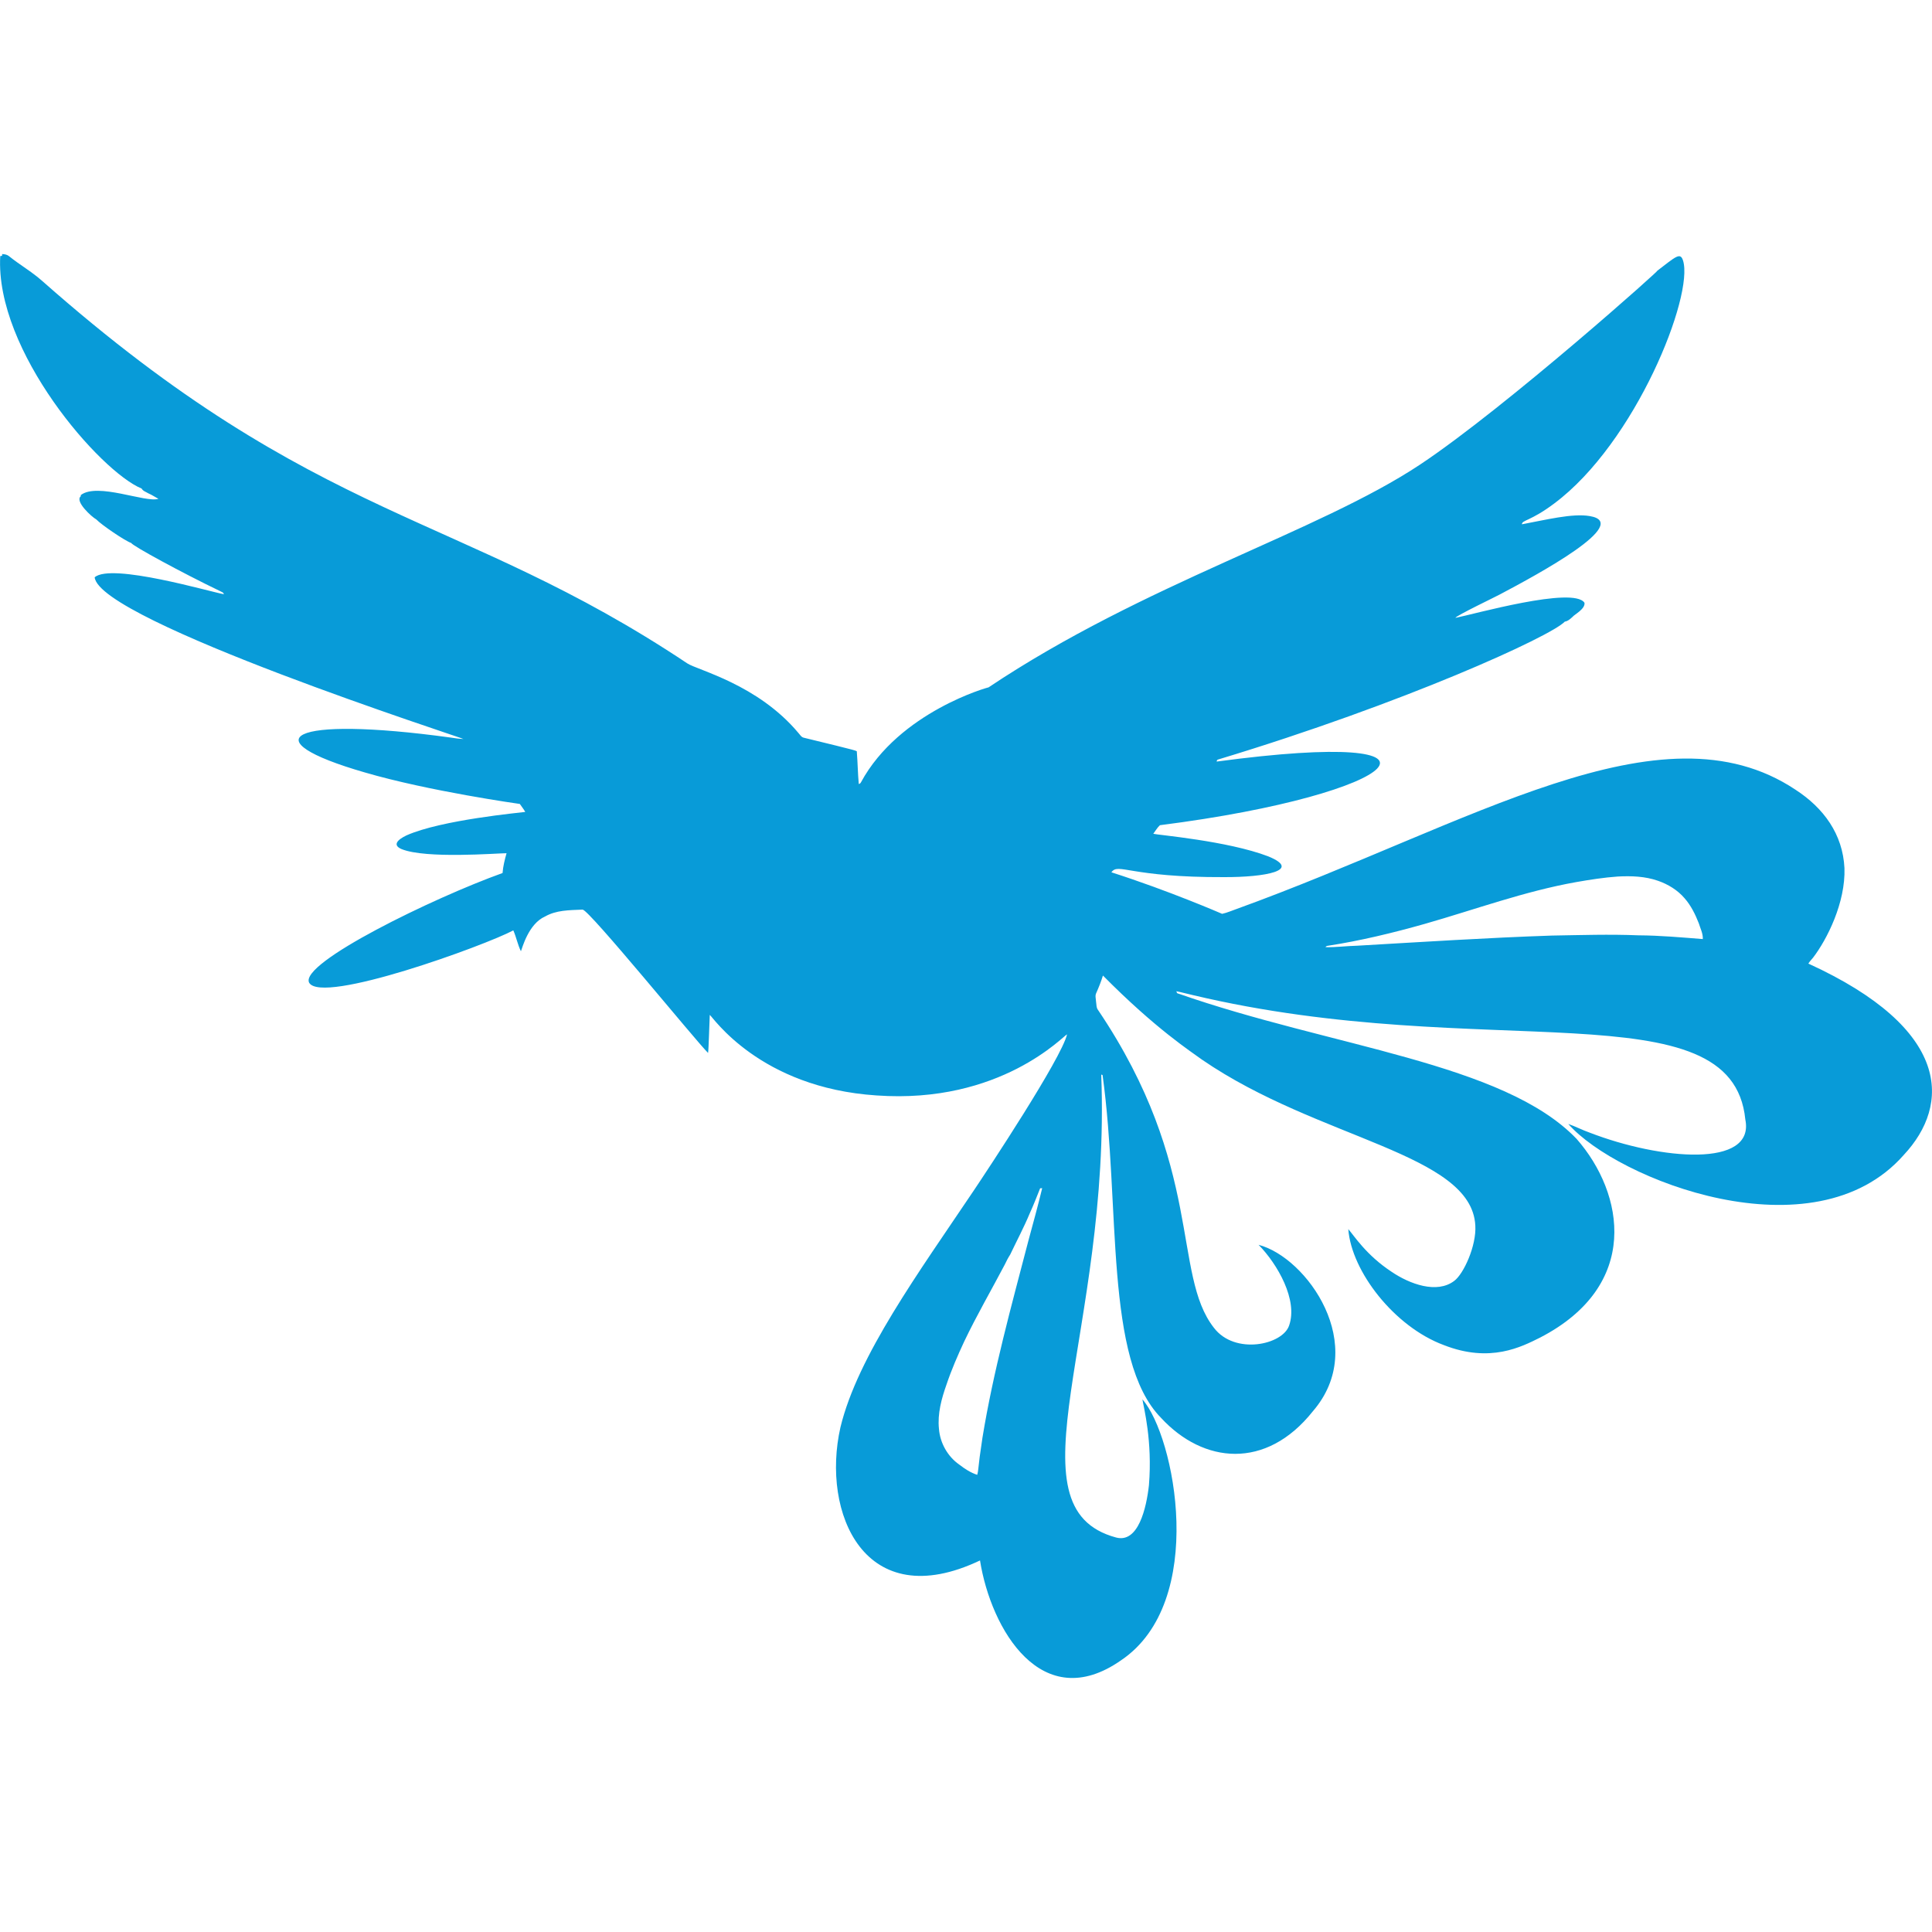<svg xmlns="http://www.w3.org/2000/svg" width="16" height="16" version="1.1">
 <defs>
   <style id="current-color-scheme" type="text/css">
   .ColorScheme-Text { color: #089bd8; } .ColorScheme-Highlight { color:#5294e2; }
  </style>
  <linearGradient id="arrongin" x1="0%" x2="0%" y1="0%" y2="100%">
   <stop offset="0%" style="stop-color:#dd9b44; stop-opacity:1"/>
   <stop offset="100%" style="stop-color:#ad6c16; stop-opacity:1"/>
  </linearGradient>
  <linearGradient id="aurora" x1="0%" x2="0%" y1="0%" y2="100%">
   <stop offset="0%" style="stop-color:#09D4DF; stop-opacity:1"/>
   <stop offset="100%" style="stop-color:#9269F4; stop-opacity:1"/>
  </linearGradient>
  <linearGradient id="cyberneon" x1="0%" x2="0%" y1="0%" y2="100%">
    <stop offset="0" style="stop-color:#0abdc6; stop-opacity:1"/>
    <stop offset="1" style="stop-color:#ea00d9; stop-opacity:1"/>
  </linearGradient>
  <linearGradient id="fitdance" x1="0%" x2="0%" y1="0%" y2="100%">
   <stop offset="0%" style="stop-color:#1AD6AB; stop-opacity:1"/>
   <stop offset="100%" style="stop-color:#329DB6; stop-opacity:1"/>
  </linearGradient>
  <linearGradient id="oomox" x1="0%" x2="0%" y1="0%" y2="100%">
   <stop offset="0%" style="stop-color:#efefe7; stop-opacity:1"/>
   <stop offset="100%" style="stop-color:#8f8f8b; stop-opacity:1"/>
  </linearGradient>
  <linearGradient id="rainblue" x1="0%" x2="0%" y1="0%" y2="100%">
   <stop offset="0%" style="stop-color:#00F260; stop-opacity:1"/>
   <stop offset="100%" style="stop-color:#0575E6; stop-opacity:1"/>
  </linearGradient>
  <linearGradient id="sunrise" x1="0%" x2="0%" y1="0%" y2="100%">
   <stop offset="0%" style="stop-color: #FF8501; stop-opacity:1"/>
   <stop offset="100%" style="stop-color: #FFCB01; stop-opacity:1"/>
  </linearGradient>
  <linearGradient id="telinkrin" x1="0%" x2="0%" y1="0%" y2="100%">
   <stop offset="0%" style="stop-color: #b2ced6; stop-opacity:1"/>
   <stop offset="100%" style="stop-color: #6da5b7; stop-opacity:1"/>
  </linearGradient>
  <linearGradient id="60spsycho" x1="0%" x2="0%" y1="0%" y2="100%">
   <stop offset="0%" style="stop-color: #df5940; stop-opacity:1"/>
   <stop offset="25%" style="stop-color: #d8d15f; stop-opacity:1"/>
   <stop offset="50%" style="stop-color: #e9882a; stop-opacity:1"/>
   <stop offset="100%" style="stop-color: #279362; stop-opacity:1"/>
  </linearGradient>
  <linearGradient id="90ssummer" x1="0%" x2="0%" y1="0%" y2="100%">
   <stop offset="0%" style="stop-color: #f618c7; stop-opacity:1"/>
   <stop offset="20%" style="stop-color: #94ffab; stop-opacity:1"/>
   <stop offset="50%" style="stop-color: #fbfd54; stop-opacity:1"/>
   <stop offset="100%" style="stop-color: #0f83ae; stop-opacity:1"/>
  </linearGradient>
 </defs>
 <path fill="currentColor" class="ColorScheme-Text" d="M 0.018 2.104 C 0.038 2.105 0.058 2.108 0.074 2.121 C 0.164 2.194 0.261 2.248 0.351 2.328 C 2.639 4.35 3.801 4.232 5.692 5.494 C 5.777 5.55 6.275 5.667 6.612 6.07 C 6.626 6.085 6.636 6.106 6.659 6.11 C 7.126 6.224 7.096 6.216 7.096 6.228 C 7.103 6.316 7.104 6.405 7.112 6.493 C 7.12 6.491 7.127 6.486 7.13 6.479 C 7.447 5.893 8.194 5.688 8.186 5.693 C 9.476 4.83 10.916 4.408 11.761 3.847 C 12.475 3.372 13.817 2.172 13.72 2.246 C 13.877 2.126 13.915 2.086 13.938 2.157 C 14.03 2.446 13.546 3.667 12.871 4.17 C 12.675 4.317 12.604 4.306 12.604 4.342 C 12.799 4.306 13.022 4.249 13.166 4.274 C 13.519 4.333 12.739 4.755 12.423 4.922 C 12.391 4.94 12.058 5.099 12.053 5.117 C 12.202 5.088 13.031 4.853 13.122 4.992 C 13.13 5.043 13.036 5.091 13.025 5.107 C 13.006 5.124 12.986 5.144 12.959 5.148 C 12.844 5.27 11.63 5.824 10.091 6.289 C 10.082 6.29 10.076 6.297 10.076 6.307 C 12.21 6.02 11.641 6.575 9.606 6.834 C 9.584 6.854 9.569 6.881 9.551 6.905 C 9.585 6.915 10.166 6.963 10.503 7.092 C 10.786 7.208 10.478 7.265 10.139 7.264 C 9.351 7.267 9.263 7.142 9.204 7.224 C 9.685 7.378 10.121 7.568 10.121 7.568 C 10.163 7.559 10.202 7.541 10.243 7.527 C 12.182 6.825 13.753 5.798 14.868 6.539 C 15.103 6.691 15.261 6.908 15.275 7.189 C 15.285 7.475 15.13 7.781 15.015 7.931 C 15.002 7.947 14.987 7.962 14.976 7.98 C 16.16 8.521 16.156 9.148 15.766 9.565 C 15.02 10.413 13.39 9.768 12.988 9.308 C 13.048 9.329 13.105 9.359 13.165 9.38 C 13.753 9.607 14.536 9.674 14.454 9.271 C 14.344 8.17 12.287 8.814 9.879 8.241 C 9.833 8.231 9.788 8.218 9.742 8.209 C 9.745 8.217 9.746 8.227 9.757 8.228 C 11.022 8.671 12.451 8.8 13.057 9.432 C 13.454 9.885 13.588 10.646 12.755 11.077 C 12.602 11.153 12.342 11.291 11.956 11.139 C 11.547 10.987 11.192 10.529 11.166 10.179 C 11.213 10.232 11.314 10.394 11.524 10.532 C 11.674 10.634 11.899 10.717 12.043 10.608 C 12.121 10.551 12.228 10.316 12.218 10.15 C 12.188 9.55 10.921 9.439 9.955 8.776 C 9.864 8.709 9.571 8.521 9.134 8.079 C 9.119 8.128 9.1 8.176 9.079 8.223 C 9.067 8.246 9.076 8.271 9.077 8.295 C 9.081 8.318 9.078 8.345 9.094 8.365 C 9.974 9.669 9.705 10.552 10.053 10.996 C 10.226 11.224 10.623 11.138 10.676 10.977 C 10.75 10.766 10.58 10.469 10.423 10.309 C 10.822 10.413 11.342 11.142 10.873 11.687 C 10.485 12.176 9.965 12.121 9.616 11.743 C 9.142 11.262 9.281 9.988 9.131 8.903 C 9.128 8.902 9.123 8.9 9.12 8.899 C 9.202 11.037 8.327 12.486 9.243 12.733 C 9.427 12.782 9.494 12.488 9.515 12.3 C 9.545 11.932 9.472 11.659 9.461 11.589 C 9.729 11.892 10.003 13.266 9.284 13.75 C 8.629 14.208 8.207 13.496 8.116 12.923 C 7.159 13.378 6.8 12.528 6.96 11.821 C 7.102 11.23 7.612 10.533 8.064 9.86 C 8.18 9.687 8.789 8.768 8.837 8.566 C 8.81 8.574 8.288 9.145 7.259 9.072 C 6.288 9.008 5.9 8.417 5.878 8.405 C 5.875 8.46 5.869 8.69 5.864 8.72 C 5.768 8.627 4.88 7.535 4.825 7.533 C 4.711 7.538 4.607 7.537 4.514 7.59 C 4.376 7.651 4.325 7.852 4.314 7.878 C 4.287 7.823 4.276 7.761 4.251 7.705 C 4.02 7.829 2.663 8.323 2.56 8.138 C 2.479 7.975 3.592 7.434 4.162 7.23 C 4.166 7.174 4.18 7.12 4.195 7.066 C 4.116 7.066 3.528 7.114 3.326 7.032 C 3.248 6.999 3.291 6.954 3.367 6.918 C 3.658 6.789 4.312 6.73 4.35 6.724 C 4.337 6.701 4.32 6.68 4.305 6.658 C 4.305 6.658 3.554 6.553 3.021 6.397 C 2.072 6.123 2.386 5.923 3.731 6.108 C 3.766 6.113 3.802 6.119 3.838 6.12 C 3.836 6.113 0.82 5.141 0.784 4.781 C 0.921 4.659 1.75 4.904 1.854 4.921 C 1.851 4.905 1.834 4.902 1.822 4.895 C 1.502 4.741 1.097 4.52 1.087 4.497 C 1.033 4.478 0.838 4.345 0.798 4.302 C 0.759 4.281 0.617 4.151 0.669 4.11 C 0.669 4.107 0.669 4.103 0.669 4.1 C 0.807 3.993 1.207 4.166 1.312 4.131 C 1.285 4.117 1.258 4.098 1.229 4.086 C 1.21 4.074 1.184 4.067 1.173 4.046 C 0.83 3.906 -0.042 2.906 0.002 2.121 C 0.007 2.12 0.012 2.119 0.017 2.119 C 0.017 2.116 0.018 2.108 0.018 2.104 Z M 13.398 7.259 C 13.283 7.267 13.168 7.285 13.054 7.305 C 12.626 7.381 12.217 7.532 11.8 7.651 C 11.535 7.726 11.266 7.791 10.994 7.833 C 10.986 7.834 10.981 7.838 10.977 7.844 C 11.065 7.846 11.152 7.834 11.239 7.832 C 11.777 7.801 12.314 7.766 12.852 7.748 C 13.091 7.744 13.33 7.736 13.569 7.746 C 13.747 7.747 13.925 7.763 14.102 7.777 C 14.104 7.731 14.082 7.69 14.069 7.647 C 14.04 7.573 14.004 7.499 13.951 7.439 C 13.893 7.371 13.814 7.323 13.73 7.294 C 13.624 7.257 13.51 7.253 13.398 7.259 Z M 8.614 9.841 C 8.586 9.91 8.56 9.979 8.529 10.046 C 8.48 10.164 8.42 10.276 8.366 10.39 C 8.349 10.416 8.335 10.443 8.322 10.471 C 8.21 10.684 8.089 10.892 7.985 11.11 C 7.931 11.226 7.88 11.343 7.839 11.465 C 7.797 11.583 7.763 11.708 7.776 11.833 C 7.785 11.95 7.848 12.062 7.944 12.129 C 7.989 12.164 8.038 12.196 8.093 12.214 C 8.102 12.183 8.102 12.152 8.107 12.12 C 8.114 12.049 8.127 11.979 8.136 11.908 C 8.226 11.356 8.376 10.815 8.517 10.274 C 8.556 10.13 8.596 9.985 8.631 9.84 C 8.627 9.84 8.618 9.841 8.614 9.841 Z"/>
</svg>
